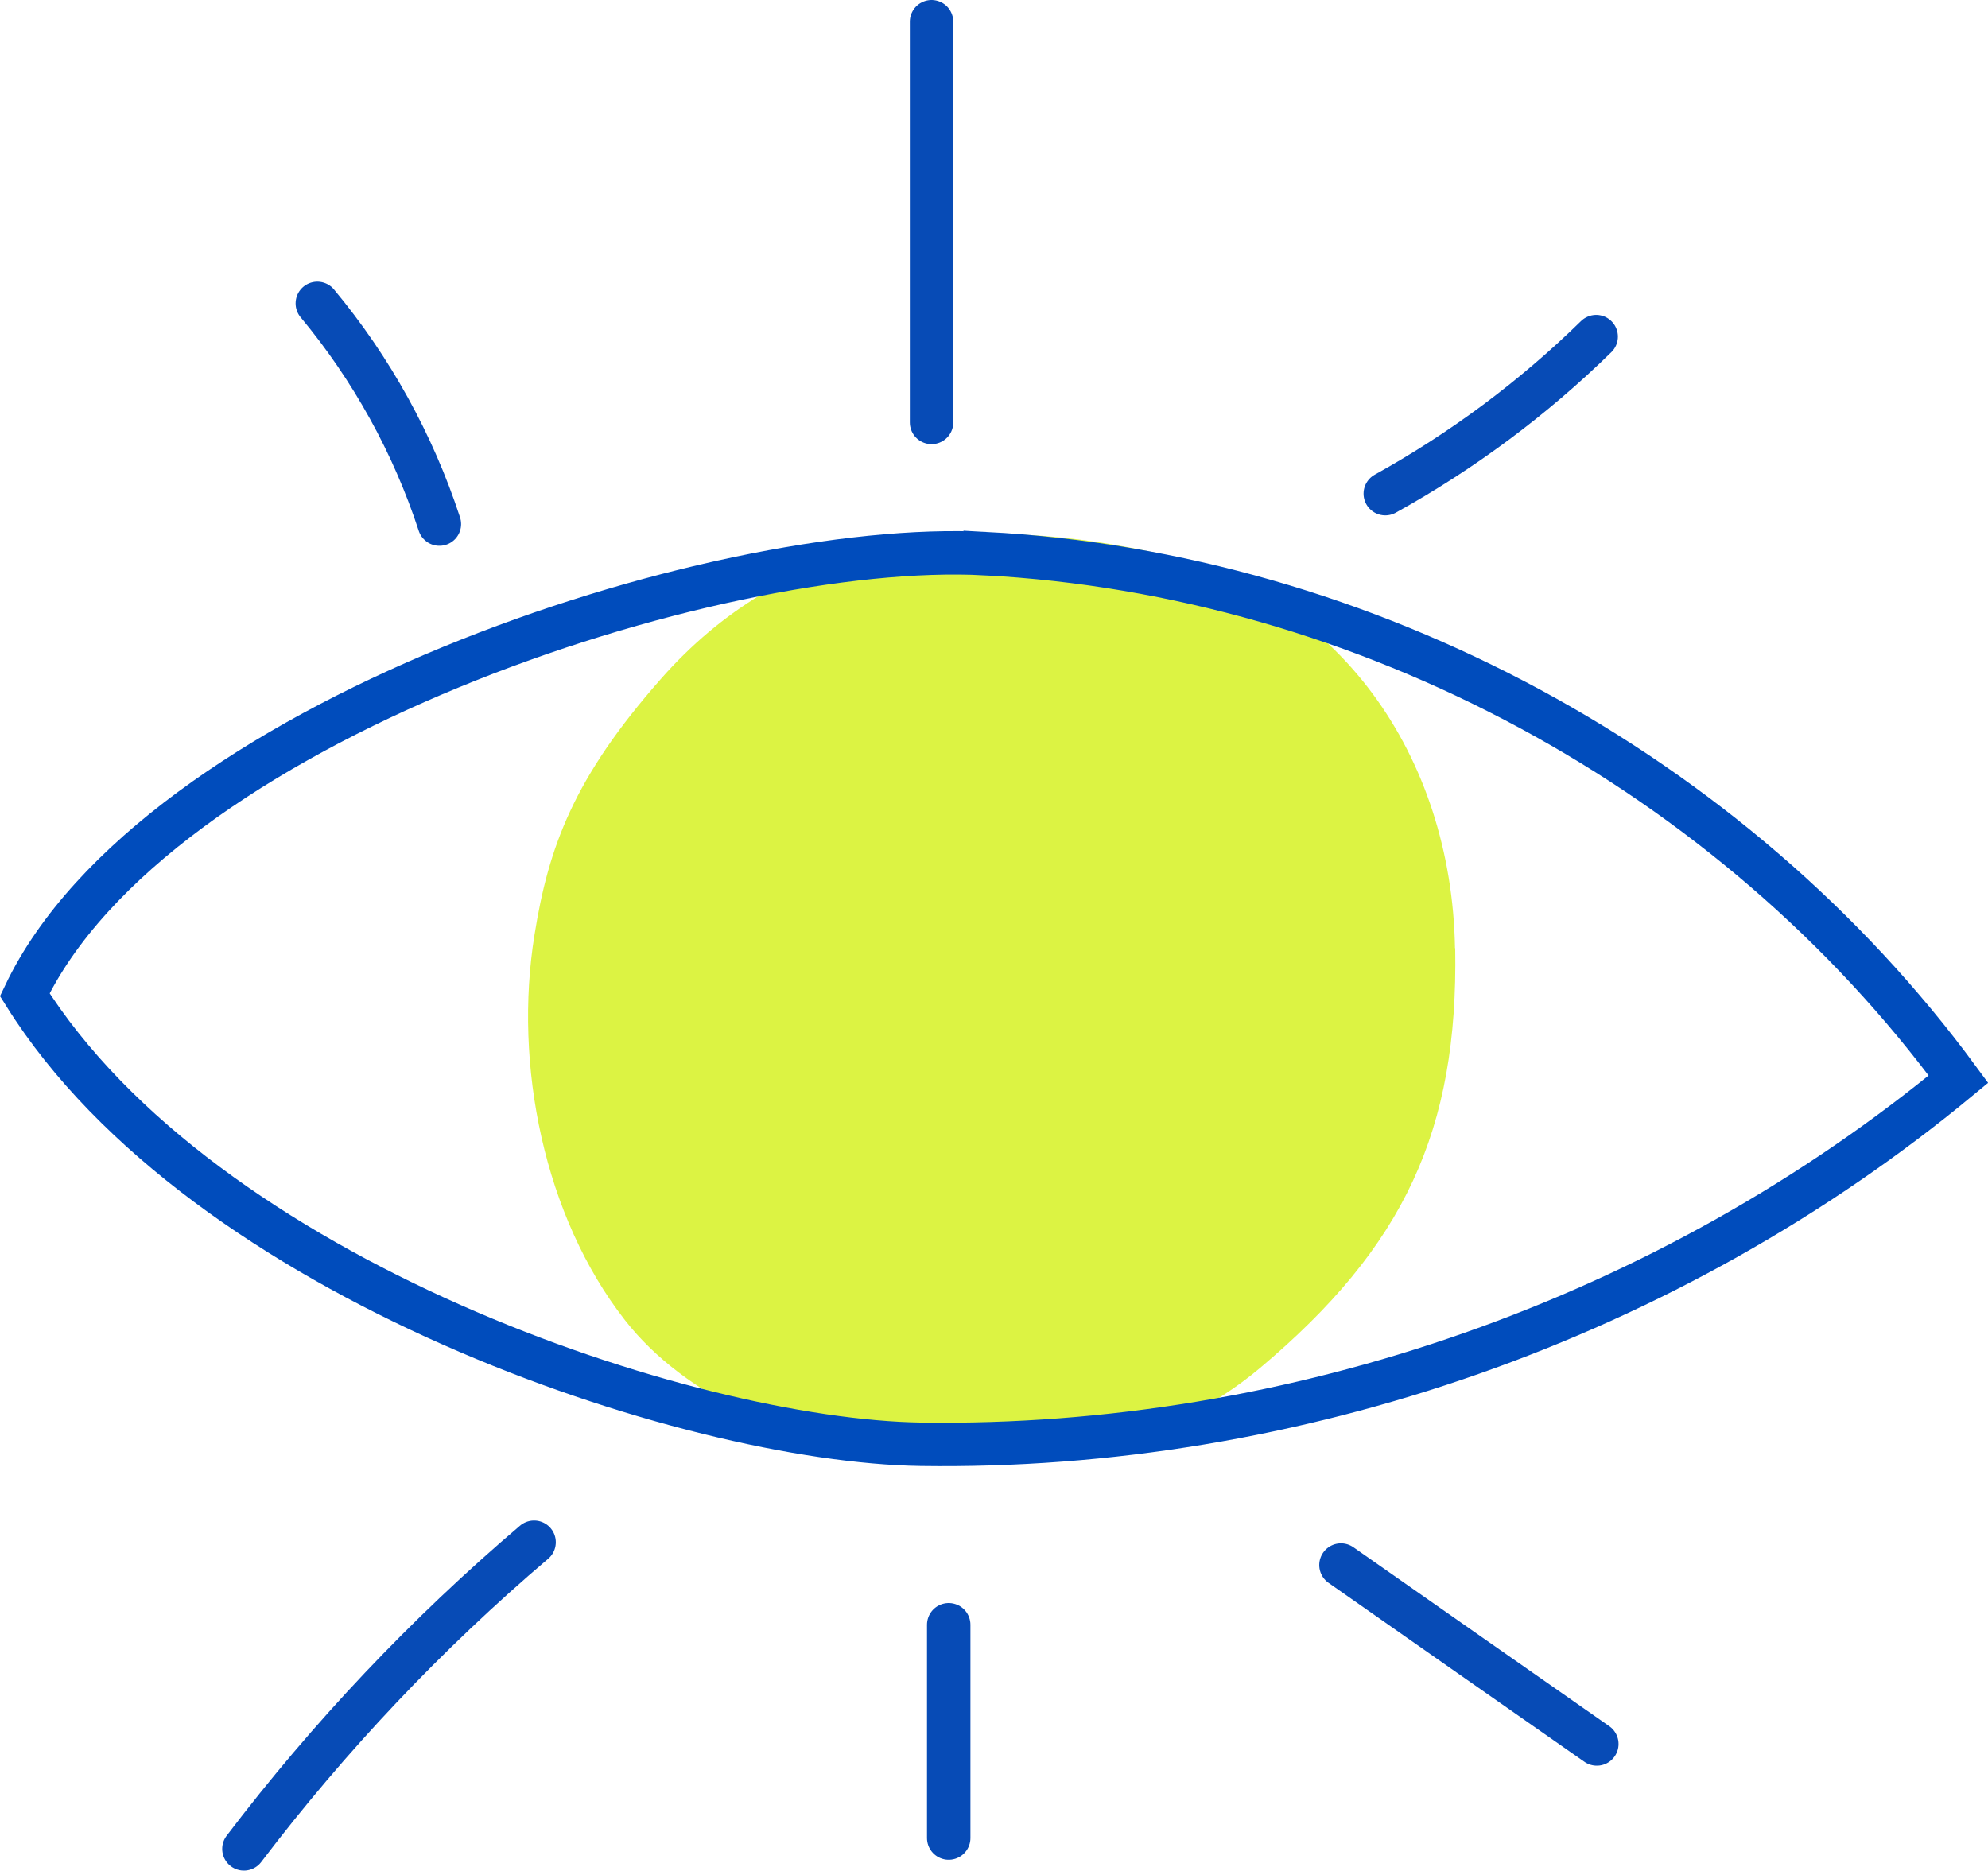 <?xml version="1.0" encoding="UTF-8"?>
<svg id="Layer_1" data-name="Layer 1" xmlns="http://www.w3.org/2000/svg" viewBox="0 0 91.53 86.13">
  <path d="M66.99,43.66c-.15-8.82-5.33-16.37-13.95-18.24-9.19-1.99-17.01-.53-22.62,5.85-4,4.54-5.16,7.71-5.81,11.77-.97,5.98.44,12.97,4.16,17.74,5.47,7.03,20.62,9.46,29.24,2.21,6.64-5.58,9.13-10.93,8.99-19.33Z" fill="#dcf343"/>
  <path d="M45.36,25.49c17.52.93,34.42,10.06,44.81,24.2-13.28,10.99-30.54,17.06-47.77,16.81-10.77-.16-33.06-7.6-41.26-20.7,5.94-12.48,31.65-20.97,44.22-20.31Z" fill="none" stroke="#004cbc" stroke-miterlimit="10" stroke-width="2"/>
  <path d="M20.23,24.13c-1.21-3.7-3.13-7.17-5.62-10.16" fill="none" stroke="#074bb6" stroke-linecap="round" stroke-linejoin="round" stroke-width="2"/>
  <path d="M42.89,19.45V1" fill="none" stroke="#074bb6" stroke-linecap="round" stroke-linejoin="round" stroke-width="2"/>
  <path d="M63.78,22.73c3.54-1.96,6.82-4.4,9.71-7.23" fill="none" stroke="#074bb6" stroke-linecap="round" stroke-linejoin="round" stroke-width="2"/>
  <path d="M61.74,72.06c3.93,2.75,7.85,5.5,11.78,8.24" fill="none" stroke="#074bb6" stroke-linecap="round" stroke-linejoin="round" stroke-width="2"/>
  <path d="M43.68,74.81c0,3.27,0,6.54,0,9.82" fill="none" stroke="#074bb6" stroke-linecap="round" stroke-linejoin="round" stroke-width="2"/>
  <path d="M24.59,71.01c-4.95,4.21-9.43,8.95-13.36,14.12" fill="none" stroke="#074bb6" stroke-linecap="round" stroke-linejoin="round" stroke-width="2"/>
</svg>